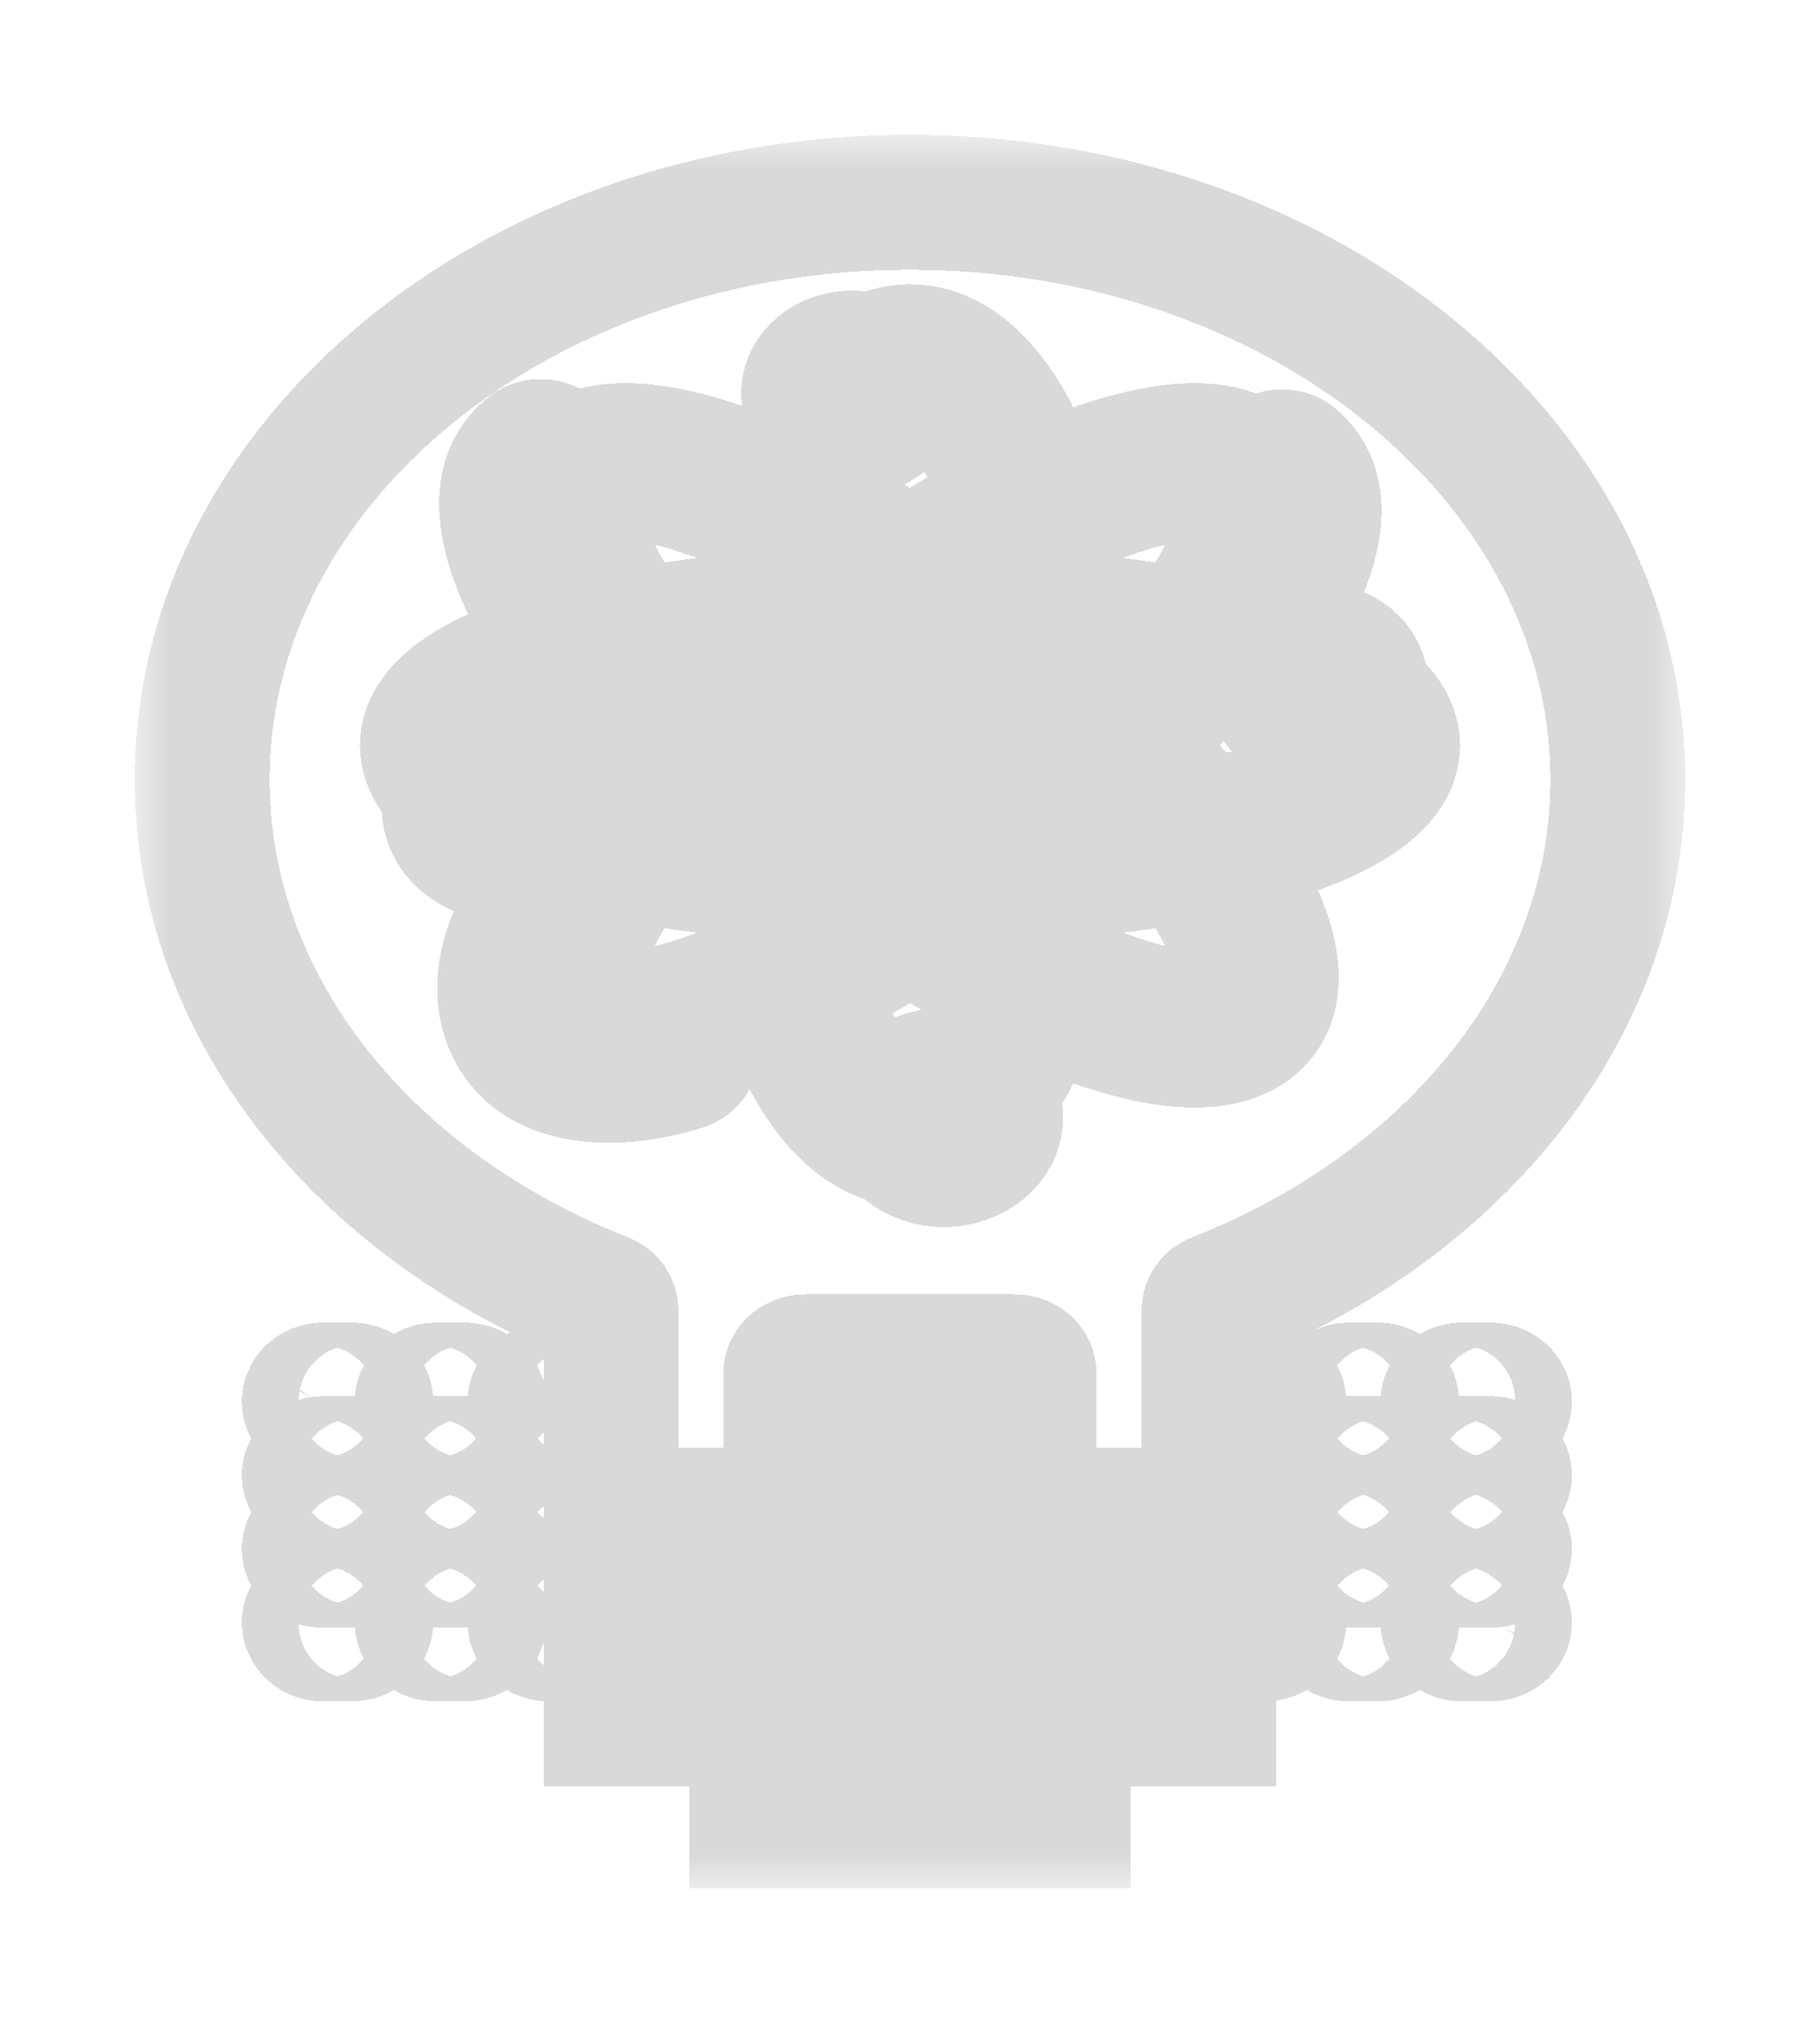 <svg width="27" height="30" viewBox="0 0 27 30" fill="none" xmlns="http://www.w3.org/2000/svg">
<g filter="url(#filter0_d_203_206)">
<mask id="path-1-outside-1_203_206" maskUnits="userSpaceOnUse" x="2" y="0" width="23" height="26" fill="black">
<rect fill="white" x="2" width="23" height="26"/>
<path fill-rule="evenodd" clip-rule="evenodd" d="M17.936 20.816H15.063H15.057H11.943H11.937H9.063V21.983H17.936V20.816ZM17.936 22.324H9.063V23.491H11.013H11.019H15.981H15.986H17.936V22.324ZM15.771 23.833H11.229V25H15.771V23.833ZM17.619 7.435C17.717 7.3 17.807 7.168 17.889 7.039C18.453 6.153 18.623 5.458 18.267 5.168C17.91 4.876 17.058 5.015 15.972 5.475C15.814 5.541 15.651 5.616 15.486 5.696C15.613 6.149 15.716 6.651 15.788 7.189C16.104 7.217 16.411 7.251 16.706 7.29C17.024 7.332 17.329 7.381 17.619 7.435ZM11.028 12.633C11.186 12.567 11.348 12.493 11.514 12.412C11.386 11.96 11.284 11.458 11.213 10.92C10.963 10.898 10.72 10.872 10.485 10.843C10.097 10.795 9.728 10.738 9.381 10.673C9.283 10.809 9.193 10.941 9.111 11.069C8.547 11.955 8.377 12.65 8.733 12.942C9.091 13.232 9.942 13.093 11.028 12.633ZM11.559 7.863C11.638 7.796 11.717 7.731 11.797 7.666C11.877 7.6 11.958 7.535 12.038 7.472C11.888 7.481 11.741 7.489 11.595 7.5C11.581 7.62 11.569 7.741 11.559 7.863ZM15.203 10.443C15.122 10.509 15.042 10.573 14.962 10.637C15.111 10.629 15.259 10.619 15.405 10.608C15.419 10.488 15.431 10.369 15.441 10.247C15.363 10.312 15.283 10.377 15.203 10.443ZM13.17 6.638C12.731 6.353 12.302 6.101 11.89 5.885C11.859 6.003 11.829 6.124 11.801 6.247C11.736 6.535 11.682 6.837 11.638 7.156C11.922 7.135 12.214 7.12 12.512 7.108C12.731 6.944 12.951 6.788 13.17 6.638ZM13.839 7.093C13.725 7.013 13.612 6.933 13.5 6.857C13.387 6.933 13.275 7.013 13.162 7.093C13.273 7.092 13.386 7.09 13.5 7.09C13.614 7.09 13.726 7.092 13.839 7.093ZM16.195 9.055C16.101 8.963 16.004 8.87 15.906 8.778C15.908 8.87 15.909 8.962 15.909 9.055C15.909 9.146 15.908 9.24 15.906 9.33C16.004 9.238 16.101 9.146 16.195 9.055ZM17.386 10.367C17.122 10.031 16.812 9.681 16.464 9.324C16.28 9.502 16.087 9.681 15.886 9.86C15.873 10.104 15.854 10.341 15.829 10.573C16.386 10.522 16.908 10.452 17.386 10.367ZM15.485 12.412C15.651 12.493 15.813 12.567 15.972 12.633C17.058 13.093 17.91 13.232 18.267 12.942C18.623 12.65 18.453 11.955 17.889 11.069C17.807 10.941 17.717 10.809 17.619 10.674C17.063 10.777 16.447 10.861 15.788 10.92C15.727 11.368 15.646 11.79 15.547 12.18C15.528 12.26 15.507 12.336 15.485 12.412ZM13.83 11.471C14.269 11.755 14.698 12.007 15.11 12.223L15.139 12.112C15.23 11.753 15.305 11.365 15.363 10.954C15.077 10.973 14.786 10.99 14.489 11.001C14.269 11.165 14.049 11.32 13.83 11.471ZM13.161 11.016C13.275 11.097 13.387 11.175 13.5 11.251C13.612 11.175 13.725 11.097 13.839 11.016C13.726 11.018 13.614 11.018 13.5 11.018C13.386 11.018 13.274 11.018 13.161 11.016ZM11.526 9.722C11.708 9.881 11.897 10.042 12.093 10.202C12.289 10.361 12.485 10.516 12.682 10.665C12.95 10.673 13.224 10.677 13.5 10.677C13.777 10.677 14.05 10.673 14.317 10.665C14.514 10.516 14.711 10.361 14.907 10.202C15.103 10.042 15.292 9.881 15.474 9.722C15.484 9.503 15.489 9.28 15.489 9.055C15.489 8.828 15.484 8.606 15.474 8.388C15.292 8.227 15.103 8.067 14.907 7.907C14.711 7.747 14.515 7.593 14.318 7.445C14.05 7.436 13.777 7.432 13.5 7.432C13.224 7.432 12.95 7.436 12.682 7.445C12.485 7.593 12.289 7.748 12.093 7.907C11.897 8.067 11.708 8.227 11.526 8.388C11.516 8.606 11.511 8.828 11.511 9.055C11.511 9.28 11.516 9.502 11.526 9.722ZM10.805 9.055C10.899 9.146 10.995 9.238 11.094 9.33C11.092 9.24 11.091 9.146 11.091 9.055C11.091 8.962 11.092 8.87 11.094 8.778C10.995 8.87 10.899 8.963 10.805 9.055ZM9.614 7.742C9.879 8.078 10.188 8.428 10.536 8.785C10.72 8.607 10.913 8.427 11.114 8.248C11.127 8.006 11.146 7.768 11.171 7.536C10.614 7.588 10.092 7.657 9.614 7.742ZM9.111 7.039C9.193 7.168 9.283 7.3 9.381 7.435C9.936 7.331 10.552 7.247 11.213 7.189C11.259 6.839 11.319 6.503 11.391 6.186C11.429 6.018 11.47 5.854 11.514 5.696C11.348 5.615 11.186 5.541 11.028 5.475C9.942 5.015 9.091 4.876 8.733 5.168C8.377 5.458 8.547 6.153 9.111 7.039ZM13.169 11.471C12.951 11.32 12.731 11.165 12.511 11.001C12.214 10.99 11.922 10.975 11.637 10.954C11.701 11.408 11.787 11.833 11.89 12.223C12.302 12.007 12.731 11.755 13.169 11.471ZM15.886 8.248C16.087 8.428 16.28 8.607 16.464 8.785C16.812 8.428 17.122 8.077 17.387 7.742C17.148 7.699 16.898 7.66 16.639 7.627C16.378 7.592 16.108 7.561 15.829 7.536C15.854 7.768 15.873 8.006 15.886 8.248ZM14.961 7.472C15.042 7.535 15.122 7.6 15.203 7.666C15.283 7.731 15.363 7.796 15.44 7.863C15.43 7.741 15.419 7.62 15.405 7.5C15.259 7.49 15.111 7.481 14.961 7.472ZM13.83 6.638C14.049 6.788 14.269 6.944 14.489 7.108C14.786 7.12 15.077 7.135 15.362 7.156C15.299 6.701 15.213 6.275 15.11 5.886C14.698 6.101 14.269 6.354 13.83 6.638ZM11.114 9.86C10.913 9.681 10.72 9.502 10.536 9.324C10.188 9.681 9.879 10.031 9.614 10.367C9.908 10.419 10.22 10.465 10.547 10.505C10.749 10.53 10.958 10.552 11.171 10.573C11.146 10.341 11.127 10.104 11.114 9.86ZM11.797 10.443C11.717 10.377 11.637 10.312 11.56 10.247C11.57 10.369 11.581 10.49 11.595 10.608C11.741 10.619 11.888 10.629 12.038 10.637C11.958 10.573 11.877 10.508 11.797 10.443ZM12.8 3.705C12.759 3.672 12.702 3.652 12.64 3.652C12.578 3.652 12.521 3.672 12.48 3.705C12.439 3.738 12.414 3.785 12.414 3.835C12.414 3.887 12.439 3.933 12.48 3.966C12.491 3.974 12.502 3.983 12.514 3.99L12.571 4.012C12.584 4.015 12.597 4.017 12.61 4.019H12.611H12.615L12.626 4.02H12.627H12.628H12.632H12.634H12.636H12.638H12.64C12.702 4.02 12.759 3.999 12.8 3.966C12.841 3.933 12.867 3.887 12.867 3.835V3.834V3.831L12.866 3.828V3.827V3.826V3.824V3.823V3.822V3.819L12.865 3.817V3.816V3.815V3.813L12.864 3.812V3.811V3.809V3.808V3.806H12.863V3.805V3.804L12.863 3.802V3.801C12.854 3.765 12.832 3.731 12.8 3.705ZM13.227 3.617L13.231 3.626L13.233 3.628L13.236 3.634L13.237 3.637L13.245 3.652L13.246 3.655V3.656L13.247 3.659L13.249 3.662L13.255 3.678L13.256 3.68L13.257 3.681L13.259 3.688L13.26 3.691L13.261 3.692V3.694L13.263 3.698L13.264 3.701L13.269 3.717L13.27 3.72L13.27 3.724L13.271 3.727L13.272 3.73L13.273 3.734L13.274 3.737L13.275 3.74V3.742V3.744L13.275 3.747L13.276 3.749V3.751L13.277 3.754L13.278 3.756L13.279 3.76V3.763L13.28 3.767V3.769L13.28 3.77V3.774L13.281 3.776V3.777V3.781V3.783L13.282 3.784V3.788L13.283 3.789V3.791V3.794V3.795V3.798L13.284 3.801V3.802V3.805V3.808L13.285 3.809V3.812V3.815V3.816V3.819V3.821V3.823V3.826V3.828V3.833V3.835C13.285 3.981 13.212 4.113 13.097 4.208C12.98 4.302 12.818 4.362 12.64 4.362H12.637H12.636H12.634H12.632H12.629H12.627H12.626H12.624H12.623H12.621H12.621H12.619H12.617H12.616H12.615H12.613H12.611H12.609H12.607L12.606 4.361H12.605H12.602H12.599H12.596H12.594H12.592H12.591H12.59H12.588H12.586L12.573 4.359H12.57H12.569C12.547 4.356 12.526 4.354 12.505 4.351C12.311 4.67 12.138 5.071 11.992 5.535C12.475 5.782 12.983 6.078 13.5 6.417C14.018 6.078 14.525 5.782 15.008 5.535C14.96 5.382 14.909 5.236 14.856 5.098C14.486 4.147 14.005 3.558 13.5 3.558C13.429 3.558 13.36 3.569 13.294 3.591L13.227 3.617ZM19.703 8.298C19.744 8.264 19.769 8.218 19.769 8.167C19.769 8.117 19.744 8.07 19.703 8.036C19.662 8.003 19.605 7.982 19.542 7.982C19.48 7.982 19.423 8.003 19.382 8.036C19.366 8.05 19.352 8.066 19.341 8.084L19.324 8.117L19.321 8.131L19.316 8.167C19.316 8.218 19.341 8.264 19.382 8.298C19.423 8.331 19.48 8.352 19.542 8.352H19.545H19.546H19.548H19.55H19.551H19.553H19.554H19.557H19.559H19.561L19.563 8.35H19.564H19.566H19.568H19.572H19.574L19.58 8.349H19.582H19.585C19.63 8.342 19.671 8.323 19.703 8.298ZM19.926 8.591C19.847 8.638 19.756 8.671 19.657 8.685H19.654L19.629 8.688L19.625 8.689H19.624H19.619H19.617L19.614 8.691H19.609H19.608H19.604H19.601H19.599L19.594 8.692H19.592H19.588H19.584H19.583H19.578H19.576H19.573L19.568 8.693H19.567H19.563H19.559H19.558H19.553H19.551H19.548H19.543C19.364 8.693 19.203 8.634 19.086 8.539C18.97 8.445 18.898 8.313 18.898 8.167C18.898 8.147 18.899 8.128 18.901 8.109C18.583 8.004 18.219 7.909 17.817 7.824C17.514 8.218 17.151 8.632 16.735 9.055C17.151 9.476 17.514 9.89 17.817 10.284C18.003 10.245 18.182 10.204 18.352 10.159C19.519 9.859 20.241 9.466 20.241 9.055C20.241 8.966 20.205 8.877 20.138 8.791C20.085 8.723 20.014 8.656 19.926 8.591ZM13.757 14.773C13.821 14.824 13.908 14.856 14.003 14.856C14.099 14.856 14.186 14.824 14.249 14.774C14.312 14.721 14.351 14.65 14.351 14.573C14.351 14.495 14.312 14.424 14.25 14.373C14.234 14.36 14.217 14.348 14.198 14.338L14.182 14.33L14.18 14.328H14.179L14.176 14.327H14.175L14.173 14.325H14.172L14.169 14.324L14.168 14.323H14.166L14.165 14.321L14.162 14.32H14.161L14.158 14.319H14.157L14.154 14.317L14.15 14.316L14.147 14.315H14.146L14.143 14.313L14.139 14.312H14.138L14.136 14.31H14.135H14.131L14.131 14.309L14.126 14.308C14.109 14.303 14.091 14.299 14.074 14.295H14.072L14.064 14.294H14.057H14.057L14.053 14.293H14.051H14.05H14.047H14.046H14.043L14.042 14.291H14.039H14.038H14.034H14.031H14.03H14.027H14.026H14.022H14.021L14.019 14.29H14.016H14.015H14.012H14.011H14.008H14.007H14.003C13.907 14.29 13.82 14.322 13.758 14.372C13.694 14.424 13.656 14.495 13.656 14.573C13.659 14.612 13.659 14.62 13.67 14.651L13.671 14.654L13.672 14.658L13.673 14.661C13.69 14.703 13.719 14.742 13.757 14.773ZM14.136 13.957C14.203 13.967 14.266 13.984 14.326 14.006L14.328 14.007C14.59 13.66 14.822 13.169 15.008 12.575C14.525 12.328 14.018 12.032 13.5 11.693C12.983 12.03 12.475 12.328 11.992 12.574C12.037 12.719 12.086 12.858 12.137 12.99C12.443 13.789 12.829 14.336 13.242 14.5L13.243 14.493L13.244 14.488L13.245 14.485L13.246 14.481V14.478L13.247 14.474L13.248 14.47L13.248 14.467L13.249 14.463L13.25 14.46L13.251 14.454L13.253 14.447L13.254 14.441L13.255 14.439L13.256 14.435L13.257 14.432L13.258 14.428L13.259 14.424L13.26 14.421L13.262 14.417V14.416L13.264 14.41L13.264 14.409L13.266 14.403V14.402L13.269 14.396V14.395L13.271 14.389V14.388L13.273 14.384L13.275 14.381L13.275 14.377L13.277 14.373L13.278 14.371L13.28 14.366H13.281L13.284 14.359L13.287 14.353V14.352L13.289 14.346L13.291 14.345L13.292 14.341L13.294 14.338L13.295 14.334L13.298 14.331L13.301 14.323H13.302L13.305 14.317L13.308 14.31H13.309L13.311 14.305L13.313 14.303L13.316 14.299L13.317 14.296L13.319 14.293L13.321 14.29L13.322 14.288L13.325 14.283L13.326 14.281L13.33 14.276L13.333 14.27L13.334 14.269L13.338 14.264L13.338 14.263L13.341 14.259L13.344 14.256L13.345 14.253L13.348 14.249L13.35 14.248L13.353 14.244L13.354 14.242L13.358 14.237L13.362 14.231H13.363L13.367 14.227L13.368 14.224L13.371 14.222L13.373 14.219L13.375 14.216L13.379 14.212L13.38 14.21L13.384 14.206L13.384 14.205L13.389 14.201L13.394 14.195L13.395 14.194L13.399 14.19L13.401 14.188L13.404 14.185L13.407 14.183L13.409 14.18L13.412 14.177L13.414 14.174L13.418 14.171L13.418 14.17L13.424 14.165L13.429 14.16L13.43 14.159L13.434 14.155L13.437 14.154L13.44 14.151L13.443 14.148L13.445 14.147L13.448 14.142L13.45 14.141L13.455 14.137H13.456L13.461 14.133C13.601 14.019 13.793 13.948 14.003 13.948H14.008H14.012H14.013H14.017L14.021 13.949H14.023H14.025H14.029H14.033H14.034H14.038H14.042H14.043H14.046H14.051H14.052H14.055L14.06 13.951H14.062H14.063H14.068H14.072H14.073H14.077L14.08 13.952H14.081H14.085H14.09H14.091L14.094 13.954H14.098H14.1H14.102L14.106 13.955H14.11H14.114L14.119 13.956H14.12H14.123H14.127H14.129L14.131 13.957L14.136 13.957ZM14.334 8.374C14.121 8.2 13.826 8.092 13.5 8.092C13.174 8.092 12.879 8.2 12.665 8.374C12.452 8.548 12.32 8.788 12.32 9.055C12.32 9.32 12.452 9.56 12.665 9.736C12.879 9.909 13.174 10.016 13.5 10.016C13.826 10.016 14.121 9.909 14.334 9.736C14.547 9.56 14.679 9.32 14.679 9.055C14.679 8.788 14.547 8.548 14.334 8.374ZM13.5 7.75C13.941 7.75 14.34 7.898 14.629 8.132C14.919 8.37 15.099 8.695 15.099 9.055C15.099 9.413 14.919 9.74 14.631 9.976C14.34 10.212 13.941 10.358 13.5 10.358C13.059 10.358 12.66 10.212 12.37 9.976C12.081 9.74 11.902 9.413 11.902 9.055C11.902 8.695 12.081 8.37 12.369 8.134C12.66 7.898 13.059 7.75 13.5 7.75ZM9.975 13.449C10.083 13.415 10.204 13.46 10.245 13.547C10.287 13.635 10.232 13.733 10.125 13.768C9.66 13.913 9.235 13.964 8.875 13.943C8.464 13.92 8.13 13.8 7.907 13.611C7.692 13.429 7.54 13.164 7.499 12.838C7.464 12.56 7.508 12.235 7.662 11.884C7.7 11.796 7.821 11.748 7.93 11.78C8.038 11.812 8.095 11.91 8.056 11.998C7.924 12.3 7.886 12.572 7.915 12.803C7.946 13.05 8.055 13.246 8.207 13.375C8.359 13.503 8.598 13.586 8.905 13.604C9.207 13.621 9.57 13.575 9.975 13.449ZM18.871 5.066C18.79 5 18.79 4.891 18.871 4.825C18.953 4.758 19.086 4.758 19.168 4.825C19.447 5.052 19.542 5.398 19.475 5.829C19.41 6.239 19.194 6.736 18.849 7.284C18.796 7.368 18.67 7.4 18.568 7.359C18.466 7.316 18.425 7.213 18.478 7.129C18.801 6.615 19.003 6.157 19.061 5.786C19.111 5.464 19.053 5.215 18.871 5.066ZM7.879 4.666C7.963 4.602 8.096 4.607 8.174 4.675C8.252 4.744 8.247 4.851 8.163 4.915C7.975 5.058 7.905 5.305 7.941 5.629C7.983 6.001 8.163 6.467 8.463 6.989C8.511 7.074 8.466 7.175 8.362 7.215C8.258 7.256 8.133 7.218 8.085 7.133C7.765 6.575 7.571 6.072 7.526 5.659C7.477 5.227 7.589 4.886 7.879 4.666ZM14.847 18.539H12.152V20.474H14.847V18.539ZM11.943 18.197H15.057C15.173 18.197 15.266 18.273 15.266 18.368V20.474H17.936V17.431C17.937 17.369 17.98 17.308 18.055 17.279C19.843 16.576 21.349 15.471 22.399 14.11C23.412 12.793 24 11.233 24 9.562C24 7.197 22.824 5.056 20.924 3.508C19.025 1.959 16.399 1 13.5 1C10.601 1 7.975 1.958 6.075 3.508C4.176 5.056 3 7.197 3 9.562C3 11.233 3.587 12.793 4.601 14.11C5.648 15.469 7.15 16.57 8.934 17.274C9.009 17.299 9.063 17.361 9.063 17.431V20.474H11.733V18.368C11.733 18.273 11.828 18.197 11.943 18.197ZM7.824 9.726C7.747 9.663 7.641 9.624 7.523 9.624C7.407 9.624 7.3 9.663 7.223 9.726C7.148 9.788 7.1 9.876 7.1 9.97C7.1 10.066 7.148 10.152 7.224 10.215C7.301 10.277 7.407 10.316 7.523 10.316C7.641 10.316 7.747 10.277 7.823 10.215C7.9 10.152 7.947 10.066 7.947 9.97C7.947 9.874 7.9 9.788 7.824 9.726ZM8.206 10.397C8.183 10.422 8.159 10.444 8.131 10.466C7.976 10.594 7.761 10.672 7.523 10.672C7.286 10.672 7.071 10.594 6.915 10.466C6.76 10.34 6.664 10.165 6.664 9.97C6.664 9.88 6.685 9.794 6.723 9.715C6.622 9.633 6.54 9.546 6.479 9.46C6.388 9.33 6.34 9.194 6.34 9.055C6.34 8.475 7.174 7.971 8.522 7.624C8.661 7.588 8.808 7.553 8.958 7.52C8.879 7.41 8.807 7.302 8.74 7.195C8.089 6.172 7.936 5.335 8.437 4.926C8.938 4.518 9.966 4.641 11.22 5.172C11.351 5.228 11.483 5.287 11.619 5.351C11.77 4.894 11.948 4.495 12.146 4.175C12.053 4.083 11.995 3.965 11.995 3.836C11.995 3.691 12.068 3.559 12.184 3.465C12.3 3.369 12.462 3.31 12.64 3.31C12.745 3.31 12.844 3.331 12.931 3.366C12.998 3.33 13.067 3.301 13.137 3.277C13.256 3.237 13.378 3.216 13.5 3.216C14.209 3.216 14.829 3.897 15.255 4.995C15.299 5.11 15.341 5.228 15.381 5.351C15.517 5.287 15.65 5.228 15.78 5.172C17.034 4.641 18.062 4.518 18.563 4.926C19.064 5.334 18.911 6.172 18.26 7.195C18.192 7.302 18.12 7.41 18.042 7.521C18.424 7.604 18.772 7.698 19.08 7.8L19.086 7.796C19.203 7.7 19.364 7.642 19.543 7.642C19.72 7.642 19.882 7.7 19.999 7.796C20.115 7.891 20.187 8.023 20.187 8.167C20.187 8.216 20.18 8.264 20.164 8.309C20.301 8.405 20.41 8.505 20.491 8.607C20.601 8.751 20.66 8.899 20.66 9.055C20.66 9.633 19.825 10.137 18.478 10.486C18.338 10.522 18.192 10.555 18.042 10.588C18.12 10.7 18.193 10.808 18.261 10.914C18.911 11.936 19.064 12.774 18.563 13.182C18.062 13.592 17.034 13.467 15.78 12.936C15.65 12.881 15.517 12.821 15.381 12.757C15.18 13.367 14.93 13.871 14.646 14.232C14.724 14.331 14.77 14.447 14.77 14.573C14.77 14.745 14.684 14.9 14.545 15.013C14.405 15.127 14.214 15.198 14.003 15.198C13.793 15.198 13.601 15.127 13.463 15.014C13.414 14.974 13.371 14.928 13.336 14.88C12.691 14.782 12.131 14.117 11.737 13.092C11.696 12.985 11.656 12.872 11.619 12.758C11.483 12.821 11.351 12.88 11.22 12.936C9.966 13.467 8.938 13.592 8.437 13.182C7.936 12.774 8.089 11.936 8.74 10.913C8.808 10.808 8.88 10.698 8.959 10.588C8.69 10.53 8.438 10.465 8.206 10.397ZM20.435 18.957C20.514 18.957 20.596 18.915 20.623 18.861C20.692 18.747 20.586 18.615 20.435 18.615H20.016C19.938 18.615 19.855 18.657 19.828 18.711C19.759 18.825 19.864 18.957 20.016 18.957H20.435ZM22.109 18.957C22.188 18.957 22.271 18.915 22.297 18.861C22.367 18.747 22.261 18.615 22.109 18.615H21.691C21.611 18.615 21.529 18.657 21.503 18.711C21.433 18.825 21.539 18.957 21.691 18.957H22.109ZM5.217 22.233C5.296 22.233 5.378 22.19 5.405 22.136C5.475 22.021 5.368 21.891 5.217 21.891H4.797C4.719 21.891 4.636 21.933 4.61 21.987C4.54 22.101 4.646 22.233 4.797 22.233H5.217ZM6.891 22.233C6.97 22.233 7.053 22.19 7.079 22.136C7.148 22.021 7.043 21.891 6.891 21.891H6.472C6.394 21.891 6.31 21.933 6.285 21.987C6.215 22.101 6.32 22.233 6.472 22.233H6.891ZM8.565 22.233C8.644 22.233 8.727 22.19 8.753 22.136C8.823 22.021 8.717 21.891 8.565 21.891H8.147C8.068 21.891 7.985 21.933 7.959 21.987C7.889 22.101 7.995 22.233 8.147 22.233H8.565ZM5.217 21.141C5.296 21.141 5.378 21.099 5.405 21.045C5.475 20.931 5.368 20.799 5.217 20.799H4.797C4.719 20.799 4.636 20.841 4.61 20.895C4.54 21.009 4.646 21.141 4.797 21.141H5.217ZM6.891 21.141C6.97 21.141 7.053 21.099 7.079 21.045C7.148 20.931 7.043 20.799 6.891 20.799H6.472C6.394 20.799 6.31 20.841 6.285 20.895C6.215 21.009 6.32 21.141 6.472 21.141H6.891ZM8.565 21.141C8.644 21.141 8.727 21.099 8.753 21.045C8.823 20.931 8.717 20.799 8.565 20.799H8.147C8.068 20.799 7.985 20.841 7.959 20.895C7.889 21.009 7.995 21.141 8.147 21.141H8.565ZM5.217 20.049C5.296 20.049 5.378 20.007 5.405 19.953C5.475 19.839 5.368 19.707 5.217 19.707H4.797C4.719 19.707 4.636 19.749 4.61 19.803C4.54 19.917 4.646 20.049 4.797 20.049H5.217ZM6.891 20.049C6.97 20.049 7.053 20.007 7.079 19.953C7.148 19.839 7.043 19.707 6.891 19.707H6.472C6.394 19.707 6.31 19.749 6.285 19.803C6.215 19.917 6.32 20.049 6.472 20.049H6.891ZM8.565 20.049C8.644 20.049 8.727 20.007 8.753 19.953C8.823 19.839 8.717 19.707 8.565 19.707H8.147C8.068 19.707 7.985 19.749 7.959 19.803C7.889 19.917 7.995 20.049 8.147 20.049H8.565ZM5.217 18.957C5.296 18.957 5.378 18.915 5.405 18.861C5.475 18.747 5.368 18.615 5.217 18.615H4.797C4.719 18.615 4.636 18.657 4.61 18.711C4.54 18.825 4.646 18.957 4.797 18.957H5.217ZM6.891 18.957C6.97 18.957 7.053 18.915 7.079 18.861C7.148 18.747 7.043 18.615 6.891 18.615H6.472C6.394 18.615 6.31 18.657 6.285 18.711C6.215 18.825 6.32 18.957 6.472 18.957H6.891ZM8.565 18.957C8.644 18.957 8.727 18.915 8.753 18.861C8.823 18.747 8.717 18.615 8.565 18.615H8.147C8.068 18.615 7.985 18.657 7.959 18.711C7.889 18.825 7.995 18.957 8.147 18.957H8.565ZM18.761 22.233C18.84 22.233 18.922 22.19 18.949 22.136C19.019 22.021 18.912 21.891 18.761 21.891H18.342C18.263 21.891 18.18 21.933 18.154 21.987C18.084 22.101 18.191 22.233 18.342 22.233H18.761ZM20.435 22.233C20.514 22.233 20.596 22.19 20.623 22.136C20.692 22.021 20.586 21.891 20.435 21.891H20.016C19.938 21.891 19.855 21.933 19.828 21.987C19.759 22.101 19.864 22.233 20.016 22.233H20.435ZM22.109 22.233C22.188 22.233 22.271 22.19 22.297 22.136C22.367 22.021 22.261 21.891 22.109 21.891H21.691C21.611 21.891 21.529 21.933 21.503 21.987C21.433 22.101 21.539 22.233 21.691 22.233H22.109ZM18.761 21.141C18.84 21.141 18.922 21.099 18.949 21.045C19.019 20.931 18.912 20.799 18.761 20.799H18.342C18.263 20.799 18.18 20.841 18.154 20.895C18.084 21.009 18.191 21.141 18.342 21.141H18.761ZM20.435 21.141C20.514 21.141 20.596 21.099 20.623 21.045C20.692 20.931 20.586 20.799 20.435 20.799H20.016C19.938 20.799 19.855 20.841 19.828 20.895C19.759 21.009 19.864 21.141 20.016 21.141H20.435ZM22.109 21.141C22.188 21.141 22.271 21.099 22.297 21.045C22.367 20.931 22.261 20.799 22.109 20.799H21.691C21.611 20.799 21.529 20.841 21.503 20.895C21.433 21.009 21.539 21.141 21.691 21.141H22.109ZM18.761 20.049C18.84 20.049 18.922 20.007 18.949 19.953C19.019 19.839 18.912 19.707 18.761 19.707H18.342C18.263 19.707 18.18 19.749 18.154 19.803C18.084 19.917 18.191 20.049 18.342 20.049H18.761ZM20.435 20.049C20.514 20.049 20.596 20.007 20.623 19.953C20.692 19.839 20.586 19.707 20.435 19.707H20.016C19.938 19.707 19.855 19.749 19.828 19.803C19.759 19.917 19.864 20.049 20.016 20.049H20.435ZM22.109 20.049C22.188 20.049 22.271 20.007 22.297 19.953C22.367 19.839 22.261 19.707 22.109 19.707H21.691C21.611 19.707 21.529 19.749 21.503 19.803C21.433 19.917 21.539 20.049 21.691 20.049H22.109ZM18.342 18.615C18.263 18.615 18.18 18.657 18.154 18.711C18.084 18.825 18.191 18.957 18.342 18.957H18.761C18.84 18.957 18.922 18.915 18.949 18.861C19.019 18.747 18.912 18.615 18.761 18.615H18.342ZM7.523 9.269C7.76 9.269 7.976 9.348 8.131 9.474C8.286 9.602 8.384 9.777 8.384 9.97C8.384 10.009 8.38 10.047 8.372 10.084C8.62 10.156 8.891 10.223 9.183 10.284C9.486 9.891 9.85 9.476 10.265 9.055C9.85 8.632 9.487 8.218 9.183 7.825C8.997 7.864 8.818 7.906 8.648 7.949C7.481 8.25 6.759 8.642 6.759 9.055C6.759 9.134 6.787 9.213 6.842 9.291C6.876 9.338 6.918 9.387 6.97 9.434C7.121 9.331 7.314 9.269 7.523 9.269Z"/>
</mask>
<path fill-rule="evenodd" clip-rule="evenodd" d="M17.936 20.816H15.063H15.057H11.943H11.937H9.063V21.983H17.936V20.816ZM17.936 22.324H9.063V23.491H11.013H11.019H15.981H15.986H17.936V22.324ZM15.771 23.833H11.229V25H15.771V23.833ZM17.619 7.435C17.717 7.3 17.807 7.168 17.889 7.039C18.453 6.153 18.623 5.458 18.267 5.168C17.91 4.876 17.058 5.015 15.972 5.475C15.814 5.541 15.651 5.616 15.486 5.696C15.613 6.149 15.716 6.651 15.788 7.189C16.104 7.217 16.411 7.251 16.706 7.29C17.024 7.332 17.329 7.381 17.619 7.435ZM11.028 12.633C11.186 12.567 11.348 12.493 11.514 12.412C11.386 11.96 11.284 11.458 11.213 10.92C10.963 10.898 10.72 10.872 10.485 10.843C10.097 10.795 9.728 10.738 9.381 10.673C9.283 10.809 9.193 10.941 9.111 11.069C8.547 11.955 8.377 12.65 8.733 12.942C9.091 13.232 9.942 13.093 11.028 12.633ZM11.559 7.863C11.638 7.796 11.717 7.731 11.797 7.666C11.877 7.6 11.958 7.535 12.038 7.472C11.888 7.481 11.741 7.489 11.595 7.5C11.581 7.62 11.569 7.741 11.559 7.863ZM15.203 10.443C15.122 10.509 15.042 10.573 14.962 10.637C15.111 10.629 15.259 10.619 15.405 10.608C15.419 10.488 15.431 10.369 15.441 10.247C15.363 10.312 15.283 10.377 15.203 10.443ZM13.17 6.638C12.731 6.353 12.302 6.101 11.89 5.885C11.859 6.003 11.829 6.124 11.801 6.247C11.736 6.535 11.682 6.837 11.638 7.156C11.922 7.135 12.214 7.12 12.512 7.108C12.731 6.944 12.951 6.788 13.17 6.638ZM13.839 7.093C13.725 7.013 13.612 6.933 13.5 6.857C13.387 6.933 13.275 7.013 13.162 7.093C13.273 7.092 13.386 7.09 13.5 7.09C13.614 7.09 13.726 7.092 13.839 7.093ZM16.195 9.055C16.101 8.963 16.004 8.87 15.906 8.778C15.908 8.87 15.909 8.962 15.909 9.055C15.909 9.146 15.908 9.24 15.906 9.33C16.004 9.238 16.101 9.146 16.195 9.055ZM17.386 10.367C17.122 10.031 16.812 9.681 16.464 9.324C16.28 9.502 16.087 9.681 15.886 9.86C15.873 10.104 15.854 10.341 15.829 10.573C16.386 10.522 16.908 10.452 17.386 10.367ZM15.485 12.412C15.651 12.493 15.813 12.567 15.972 12.633C17.058 13.093 17.91 13.232 18.267 12.942C18.623 12.65 18.453 11.955 17.889 11.069C17.807 10.941 17.717 10.809 17.619 10.674C17.063 10.777 16.447 10.861 15.788 10.92C15.727 11.368 15.646 11.79 15.547 12.18C15.528 12.26 15.507 12.336 15.485 12.412ZM13.83 11.471C14.269 11.755 14.698 12.007 15.11 12.223L15.139 12.112C15.23 11.753 15.305 11.365 15.363 10.954C15.077 10.973 14.786 10.99 14.489 11.001C14.269 11.165 14.049 11.32 13.83 11.471ZM13.161 11.016C13.275 11.097 13.387 11.175 13.5 11.251C13.612 11.175 13.725 11.097 13.839 11.016C13.726 11.018 13.614 11.018 13.5 11.018C13.386 11.018 13.274 11.018 13.161 11.016ZM11.526 9.722C11.708 9.881 11.897 10.042 12.093 10.202C12.289 10.361 12.485 10.516 12.682 10.665C12.95 10.673 13.224 10.677 13.5 10.677C13.777 10.677 14.05 10.673 14.317 10.665C14.514 10.516 14.711 10.361 14.907 10.202C15.103 10.042 15.292 9.881 15.474 9.722C15.484 9.503 15.489 9.28 15.489 9.055C15.489 8.828 15.484 8.606 15.474 8.388C15.292 8.227 15.103 8.067 14.907 7.907C14.711 7.747 14.515 7.593 14.318 7.445C14.05 7.436 13.777 7.432 13.5 7.432C13.224 7.432 12.95 7.436 12.682 7.445C12.485 7.593 12.289 7.748 12.093 7.907C11.897 8.067 11.708 8.227 11.526 8.388C11.516 8.606 11.511 8.828 11.511 9.055C11.511 9.28 11.516 9.502 11.526 9.722ZM10.805 9.055C10.899 9.146 10.995 9.238 11.094 9.33C11.092 9.24 11.091 9.146 11.091 9.055C11.091 8.962 11.092 8.87 11.094 8.778C10.995 8.87 10.899 8.963 10.805 9.055ZM9.614 7.742C9.879 8.078 10.188 8.428 10.536 8.785C10.72 8.607 10.913 8.427 11.114 8.248C11.127 8.006 11.146 7.768 11.171 7.536C10.614 7.588 10.092 7.657 9.614 7.742ZM9.111 7.039C9.193 7.168 9.283 7.3 9.381 7.435C9.936 7.331 10.552 7.247 11.213 7.189C11.259 6.839 11.319 6.503 11.391 6.186C11.429 6.018 11.47 5.854 11.514 5.696C11.348 5.615 11.186 5.541 11.028 5.475C9.942 5.015 9.091 4.876 8.733 5.168C8.377 5.458 8.547 6.153 9.111 7.039ZM13.169 11.471C12.951 11.32 12.731 11.165 12.511 11.001C12.214 10.99 11.922 10.975 11.637 10.954C11.701 11.408 11.787 11.833 11.89 12.223C12.302 12.007 12.731 11.755 13.169 11.471ZM15.886 8.248C16.087 8.428 16.28 8.607 16.464 8.785C16.812 8.428 17.122 8.077 17.387 7.742C17.148 7.699 16.898 7.66 16.639 7.627C16.378 7.592 16.108 7.561 15.829 7.536C15.854 7.768 15.873 8.006 15.886 8.248ZM14.961 7.472C15.042 7.535 15.122 7.6 15.203 7.666C15.283 7.731 15.363 7.796 15.44 7.863C15.43 7.741 15.419 7.62 15.405 7.5C15.259 7.49 15.111 7.481 14.961 7.472ZM13.83 6.638C14.049 6.788 14.269 6.944 14.489 7.108C14.786 7.12 15.077 7.135 15.362 7.156C15.299 6.701 15.213 6.275 15.11 5.886C14.698 6.101 14.269 6.354 13.83 6.638ZM11.114 9.86C10.913 9.681 10.72 9.502 10.536 9.324C10.188 9.681 9.879 10.031 9.614 10.367C9.908 10.419 10.22 10.465 10.547 10.505C10.749 10.53 10.958 10.552 11.171 10.573C11.146 10.341 11.127 10.104 11.114 9.86ZM11.797 10.443C11.717 10.377 11.637 10.312 11.56 10.247C11.57 10.369 11.581 10.49 11.595 10.608C11.741 10.619 11.888 10.629 12.038 10.637C11.958 10.573 11.877 10.508 11.797 10.443ZM12.8 3.705C12.759 3.672 12.702 3.652 12.64 3.652C12.578 3.652 12.521 3.672 12.48 3.705C12.439 3.738 12.414 3.785 12.414 3.835C12.414 3.887 12.439 3.933 12.48 3.966C12.491 3.974 12.502 3.983 12.514 3.99L12.571 4.012C12.584 4.015 12.597 4.017 12.61 4.019H12.611H12.615L12.626 4.02H12.627H12.628H12.632H12.634H12.636H12.638H12.64C12.702 4.02 12.759 3.999 12.8 3.966C12.841 3.933 12.867 3.887 12.867 3.835V3.834V3.831L12.866 3.828V3.827V3.826V3.824V3.823V3.822V3.819L12.865 3.817V3.816V3.815V3.813L12.864 3.812V3.811V3.809V3.808V3.806H12.863V3.805V3.804L12.863 3.802V3.801C12.854 3.765 12.832 3.731 12.8 3.705ZM13.227 3.617L13.231 3.626L13.233 3.628L13.236 3.634L13.237 3.637L13.245 3.652L13.246 3.655V3.656L13.247 3.659L13.249 3.662L13.255 3.678L13.256 3.68L13.257 3.681L13.259 3.688L13.26 3.691L13.261 3.692V3.694L13.263 3.698L13.264 3.701L13.269 3.717L13.27 3.72L13.27 3.724L13.271 3.727L13.272 3.73L13.273 3.734L13.274 3.737L13.275 3.74V3.742V3.744L13.275 3.747L13.276 3.749V3.751L13.277 3.754L13.278 3.756L13.279 3.76V3.763L13.28 3.767V3.769L13.28 3.77V3.774L13.281 3.776V3.777V3.781V3.783L13.282 3.784V3.788L13.283 3.789V3.791V3.794V3.795V3.798L13.284 3.801V3.802V3.805V3.808L13.285 3.809V3.812V3.815V3.816V3.819V3.821V3.823V3.826V3.828V3.833V3.835C13.285 3.981 13.212 4.113 13.097 4.208C12.98 4.302 12.818 4.362 12.64 4.362H12.637H12.636H12.634H12.632H12.629H12.627H12.626H12.624H12.623H12.621H12.621H12.619H12.617H12.616H12.615H12.613H12.611H12.609H12.607L12.606 4.361H12.605H12.602H12.599H12.596H12.594H12.592H12.591H12.59H12.588H12.586L12.573 4.359H12.57H12.569C12.547 4.356 12.526 4.354 12.505 4.351C12.311 4.67 12.138 5.071 11.992 5.535C12.475 5.782 12.983 6.078 13.5 6.417C14.018 6.078 14.525 5.782 15.008 5.535C14.96 5.382 14.909 5.236 14.856 5.098C14.486 4.147 14.005 3.558 13.5 3.558C13.429 3.558 13.36 3.569 13.294 3.591L13.227 3.617ZM19.703 8.298C19.744 8.264 19.769 8.218 19.769 8.167C19.769 8.117 19.744 8.07 19.703 8.036C19.662 8.003 19.605 7.982 19.542 7.982C19.48 7.982 19.423 8.003 19.382 8.036C19.366 8.05 19.352 8.066 19.341 8.084L19.324 8.117L19.321 8.131L19.316 8.167C19.316 8.218 19.341 8.264 19.382 8.298C19.423 8.331 19.48 8.352 19.542 8.352H19.545H19.546H19.548H19.55H19.551H19.553H19.554H19.557H19.559H19.561L19.563 8.35H19.564H19.566H19.568H19.572H19.574L19.58 8.349H19.582H19.585C19.63 8.342 19.671 8.323 19.703 8.298ZM19.926 8.591C19.847 8.638 19.756 8.671 19.657 8.685H19.654L19.629 8.688L19.625 8.689H19.624H19.619H19.617L19.614 8.691H19.609H19.608H19.604H19.601H19.599L19.594 8.692H19.592H19.588H19.584H19.583H19.578H19.576H19.573L19.568 8.693H19.567H19.563H19.559H19.558H19.553H19.551H19.548H19.543C19.364 8.693 19.203 8.634 19.086 8.539C18.97 8.445 18.898 8.313 18.898 8.167C18.898 8.147 18.899 8.128 18.901 8.109C18.583 8.004 18.219 7.909 17.817 7.824C17.514 8.218 17.151 8.632 16.735 9.055C17.151 9.476 17.514 9.89 17.817 10.284C18.003 10.245 18.182 10.204 18.352 10.159C19.519 9.859 20.241 9.466 20.241 9.055C20.241 8.966 20.205 8.877 20.138 8.791C20.085 8.723 20.014 8.656 19.926 8.591ZM13.757 14.773C13.821 14.824 13.908 14.856 14.003 14.856C14.099 14.856 14.186 14.824 14.249 14.774C14.312 14.721 14.351 14.65 14.351 14.573C14.351 14.495 14.312 14.424 14.25 14.373C14.234 14.36 14.217 14.348 14.198 14.338L14.182 14.33L14.18 14.328H14.179L14.176 14.327H14.175L14.173 14.325H14.172L14.169 14.324L14.168 14.323H14.166L14.165 14.321L14.162 14.32H14.161L14.158 14.319H14.157L14.154 14.317L14.15 14.316L14.147 14.315H14.146L14.143 14.313L14.139 14.312H14.138L14.136 14.31H14.135H14.131L14.131 14.309L14.126 14.308C14.109 14.303 14.091 14.299 14.074 14.295H14.072L14.064 14.294H14.057H14.057L14.053 14.293H14.051H14.05H14.047H14.046H14.043L14.042 14.291H14.039H14.038H14.034H14.031H14.03H14.027H14.026H14.022H14.021L14.019 14.29H14.016H14.015H14.012H14.011H14.008H14.007H14.003C13.907 14.29 13.82 14.322 13.758 14.372C13.694 14.424 13.656 14.495 13.656 14.573C13.659 14.612 13.659 14.62 13.67 14.651L13.671 14.654L13.672 14.658L13.673 14.661C13.69 14.703 13.719 14.742 13.757 14.773ZM14.136 13.957C14.203 13.967 14.266 13.984 14.326 14.006L14.328 14.007C14.59 13.66 14.822 13.169 15.008 12.575C14.525 12.328 14.018 12.032 13.5 11.693C12.983 12.03 12.475 12.328 11.992 12.574C12.037 12.719 12.086 12.858 12.137 12.99C12.443 13.789 12.829 14.336 13.242 14.5L13.243 14.493L13.244 14.488L13.245 14.485L13.246 14.481V14.478L13.247 14.474L13.248 14.47L13.248 14.467L13.249 14.463L13.25 14.46L13.251 14.454L13.253 14.447L13.254 14.441L13.255 14.439L13.256 14.435L13.257 14.432L13.258 14.428L13.259 14.424L13.26 14.421L13.262 14.417V14.416L13.264 14.41L13.264 14.409L13.266 14.403V14.402L13.269 14.396V14.395L13.271 14.389V14.388L13.273 14.384L13.275 14.381L13.275 14.377L13.277 14.373L13.278 14.371L13.28 14.366H13.281L13.284 14.359L13.287 14.353V14.352L13.289 14.346L13.291 14.345L13.292 14.341L13.294 14.338L13.295 14.334L13.298 14.331L13.301 14.323H13.302L13.305 14.317L13.308 14.31H13.309L13.311 14.305L13.313 14.303L13.316 14.299L13.317 14.296L13.319 14.293L13.321 14.29L13.322 14.288L13.325 14.283L13.326 14.281L13.33 14.276L13.333 14.27L13.334 14.269L13.338 14.264L13.338 14.263L13.341 14.259L13.344 14.256L13.345 14.253L13.348 14.249L13.35 14.248L13.353 14.244L13.354 14.242L13.358 14.237L13.362 14.231H13.363L13.367 14.227L13.368 14.224L13.371 14.222L13.373 14.219L13.375 14.216L13.379 14.212L13.38 14.21L13.384 14.206L13.384 14.205L13.389 14.201L13.394 14.195L13.395 14.194L13.399 14.19L13.401 14.188L13.404 14.185L13.407 14.183L13.409 14.18L13.412 14.177L13.414 14.174L13.418 14.171L13.418 14.17L13.424 14.165L13.429 14.16L13.43 14.159L13.434 14.155L13.437 14.154L13.44 14.151L13.443 14.148L13.445 14.147L13.448 14.142L13.45 14.141L13.455 14.137H13.456L13.461 14.133C13.601 14.019 13.793 13.948 14.003 13.948H14.008H14.012H14.013H14.017L14.021 13.949H14.023H14.025H14.029H14.033H14.034H14.038H14.042H14.043H14.046H14.051H14.052H14.055L14.06 13.951H14.062H14.063H14.068H14.072H14.073H14.077L14.08 13.952H14.081H14.085H14.09H14.091L14.094 13.954H14.098H14.1H14.102L14.106 13.955H14.11H14.114L14.119 13.956H14.12H14.123H14.127H14.129L14.131 13.957L14.136 13.957ZM14.334 8.374C14.121 8.2 13.826 8.092 13.5 8.092C13.174 8.092 12.879 8.2 12.665 8.374C12.452 8.548 12.32 8.788 12.32 9.055C12.32 9.32 12.452 9.56 12.665 9.736C12.879 9.909 13.174 10.016 13.5 10.016C13.826 10.016 14.121 9.909 14.334 9.736C14.547 9.56 14.679 9.32 14.679 9.055C14.679 8.788 14.547 8.548 14.334 8.374ZM13.5 7.75C13.941 7.75 14.34 7.898 14.629 8.132C14.919 8.37 15.099 8.695 15.099 9.055C15.099 9.413 14.919 9.74 14.631 9.976C14.34 10.212 13.941 10.358 13.5 10.358C13.059 10.358 12.66 10.212 12.37 9.976C12.081 9.74 11.902 9.413 11.902 9.055C11.902 8.695 12.081 8.37 12.369 8.134C12.66 7.898 13.059 7.75 13.5 7.75ZM9.975 13.449C10.083 13.415 10.204 13.46 10.245 13.547C10.287 13.635 10.232 13.733 10.125 13.768C9.66 13.913 9.235 13.964 8.875 13.943C8.464 13.92 8.13 13.8 7.907 13.611C7.692 13.429 7.54 13.164 7.499 12.838C7.464 12.56 7.508 12.235 7.662 11.884C7.7 11.796 7.821 11.748 7.93 11.78C8.038 11.812 8.095 11.91 8.056 11.998C7.924 12.3 7.886 12.572 7.915 12.803C7.946 13.05 8.055 13.246 8.207 13.375C8.359 13.503 8.598 13.586 8.905 13.604C9.207 13.621 9.57 13.575 9.975 13.449ZM18.871 5.066C18.79 5 18.79 4.891 18.871 4.825C18.953 4.758 19.086 4.758 19.168 4.825C19.447 5.052 19.542 5.398 19.475 5.829C19.41 6.239 19.194 6.736 18.849 7.284C18.796 7.368 18.67 7.4 18.568 7.359C18.466 7.316 18.425 7.213 18.478 7.129C18.801 6.615 19.003 6.157 19.061 5.786C19.111 5.464 19.053 5.215 18.871 5.066ZM7.879 4.666C7.963 4.602 8.096 4.607 8.174 4.675C8.252 4.744 8.247 4.851 8.163 4.915C7.975 5.058 7.905 5.305 7.941 5.629C7.983 6.001 8.163 6.467 8.463 6.989C8.511 7.074 8.466 7.175 8.362 7.215C8.258 7.256 8.133 7.218 8.085 7.133C7.765 6.575 7.571 6.072 7.526 5.659C7.477 5.227 7.589 4.886 7.879 4.666ZM14.847 18.539H12.152V20.474H14.847V18.539ZM11.943 18.197H15.057C15.173 18.197 15.266 18.273 15.266 18.368V20.474H17.936V17.431C17.937 17.369 17.98 17.308 18.055 17.279C19.843 16.576 21.349 15.471 22.399 14.11C23.412 12.793 24 11.233 24 9.562C24 7.197 22.824 5.056 20.924 3.508C19.025 1.959 16.399 1 13.5 1C10.601 1 7.975 1.958 6.075 3.508C4.176 5.056 3 7.197 3 9.562C3 11.233 3.587 12.793 4.601 14.11C5.648 15.469 7.15 16.57 8.934 17.274C9.009 17.299 9.063 17.361 9.063 17.431V20.474H11.733V18.368C11.733 18.273 11.828 18.197 11.943 18.197ZM7.824 9.726C7.747 9.663 7.641 9.624 7.523 9.624C7.407 9.624 7.3 9.663 7.223 9.726C7.148 9.788 7.1 9.876 7.1 9.97C7.1 10.066 7.148 10.152 7.224 10.215C7.301 10.277 7.407 10.316 7.523 10.316C7.641 10.316 7.747 10.277 7.823 10.215C7.9 10.152 7.947 10.066 7.947 9.97C7.947 9.874 7.9 9.788 7.824 9.726ZM8.206 10.397C8.183 10.422 8.159 10.444 8.131 10.466C7.976 10.594 7.761 10.672 7.523 10.672C7.286 10.672 7.071 10.594 6.915 10.466C6.76 10.34 6.664 10.165 6.664 9.97C6.664 9.88 6.685 9.794 6.723 9.715C6.622 9.633 6.54 9.546 6.479 9.46C6.388 9.33 6.34 9.194 6.34 9.055C6.34 8.475 7.174 7.971 8.522 7.624C8.661 7.588 8.808 7.553 8.958 7.52C8.879 7.41 8.807 7.302 8.74 7.195C8.089 6.172 7.936 5.335 8.437 4.926C8.938 4.518 9.966 4.641 11.22 5.172C11.351 5.228 11.483 5.287 11.619 5.351C11.77 4.894 11.948 4.495 12.146 4.175C12.053 4.083 11.995 3.965 11.995 3.836C11.995 3.691 12.068 3.559 12.184 3.465C12.3 3.369 12.462 3.31 12.64 3.31C12.745 3.31 12.844 3.331 12.931 3.366C12.998 3.33 13.067 3.301 13.137 3.277C13.256 3.237 13.378 3.216 13.5 3.216C14.209 3.216 14.829 3.897 15.255 4.995C15.299 5.11 15.341 5.228 15.381 5.351C15.517 5.287 15.65 5.228 15.78 5.172C17.034 4.641 18.062 4.518 18.563 4.926C19.064 5.334 18.911 6.172 18.26 7.195C18.192 7.302 18.12 7.41 18.042 7.521C18.424 7.604 18.772 7.698 19.08 7.8L19.086 7.796C19.203 7.7 19.364 7.642 19.543 7.642C19.72 7.642 19.882 7.7 19.999 7.796C20.115 7.891 20.187 8.023 20.187 8.167C20.187 8.216 20.18 8.264 20.164 8.309C20.301 8.405 20.41 8.505 20.491 8.607C20.601 8.751 20.66 8.899 20.66 9.055C20.66 9.633 19.825 10.137 18.478 10.486C18.338 10.522 18.192 10.555 18.042 10.588C18.12 10.7 18.193 10.808 18.261 10.914C18.911 11.936 19.064 12.774 18.563 13.182C18.062 13.592 17.034 13.467 15.78 12.936C15.65 12.881 15.517 12.821 15.381 12.757C15.18 13.367 14.93 13.871 14.646 14.232C14.724 14.331 14.77 14.447 14.77 14.573C14.77 14.745 14.684 14.9 14.545 15.013C14.405 15.127 14.214 15.198 14.003 15.198C13.793 15.198 13.601 15.127 13.463 15.014C13.414 14.974 13.371 14.928 13.336 14.88C12.691 14.782 12.131 14.117 11.737 13.092C11.696 12.985 11.656 12.872 11.619 12.758C11.483 12.821 11.351 12.88 11.22 12.936C9.966 13.467 8.938 13.592 8.437 13.182C7.936 12.774 8.089 11.936 8.74 10.913C8.808 10.808 8.88 10.698 8.959 10.588C8.69 10.53 8.438 10.465 8.206 10.397ZM20.435 18.957C20.514 18.957 20.596 18.915 20.623 18.861C20.692 18.747 20.586 18.615 20.435 18.615H20.016C19.938 18.615 19.855 18.657 19.828 18.711C19.759 18.825 19.864 18.957 20.016 18.957H20.435ZM22.109 18.957C22.188 18.957 22.271 18.915 22.297 18.861C22.367 18.747 22.261 18.615 22.109 18.615H21.691C21.611 18.615 21.529 18.657 21.503 18.711C21.433 18.825 21.539 18.957 21.691 18.957H22.109ZM5.217 22.233C5.296 22.233 5.378 22.19 5.405 22.136C5.475 22.021 5.368 21.891 5.217 21.891H4.797C4.719 21.891 4.636 21.933 4.61 21.987C4.54 22.101 4.646 22.233 4.797 22.233H5.217ZM6.891 22.233C6.97 22.233 7.053 22.19 7.079 22.136C7.148 22.021 7.043 21.891 6.891 21.891H6.472C6.394 21.891 6.31 21.933 6.285 21.987C6.215 22.101 6.32 22.233 6.472 22.233H6.891ZM8.565 22.233C8.644 22.233 8.727 22.19 8.753 22.136C8.823 22.021 8.717 21.891 8.565 21.891H8.147C8.068 21.891 7.985 21.933 7.959 21.987C7.889 22.101 7.995 22.233 8.147 22.233H8.565ZM5.217 21.141C5.296 21.141 5.378 21.099 5.405 21.045C5.475 20.931 5.368 20.799 5.217 20.799H4.797C4.719 20.799 4.636 20.841 4.61 20.895C4.54 21.009 4.646 21.141 4.797 21.141H5.217ZM6.891 21.141C6.97 21.141 7.053 21.099 7.079 21.045C7.148 20.931 7.043 20.799 6.891 20.799H6.472C6.394 20.799 6.31 20.841 6.285 20.895C6.215 21.009 6.32 21.141 6.472 21.141H6.891ZM8.565 21.141C8.644 21.141 8.727 21.099 8.753 21.045C8.823 20.931 8.717 20.799 8.565 20.799H8.147C8.068 20.799 7.985 20.841 7.959 20.895C7.889 21.009 7.995 21.141 8.147 21.141H8.565ZM5.217 20.049C5.296 20.049 5.378 20.007 5.405 19.953C5.475 19.839 5.368 19.707 5.217 19.707H4.797C4.719 19.707 4.636 19.749 4.61 19.803C4.54 19.917 4.646 20.049 4.797 20.049H5.217ZM6.891 20.049C6.97 20.049 7.053 20.007 7.079 19.953C7.148 19.839 7.043 19.707 6.891 19.707H6.472C6.394 19.707 6.31 19.749 6.285 19.803C6.215 19.917 6.32 20.049 6.472 20.049H6.891ZM8.565 20.049C8.644 20.049 8.727 20.007 8.753 19.953C8.823 19.839 8.717 19.707 8.565 19.707H8.147C8.068 19.707 7.985 19.749 7.959 19.803C7.889 19.917 7.995 20.049 8.147 20.049H8.565ZM5.217 18.957C5.296 18.957 5.378 18.915 5.405 18.861C5.475 18.747 5.368 18.615 5.217 18.615H4.797C4.719 18.615 4.636 18.657 4.61 18.711C4.54 18.825 4.646 18.957 4.797 18.957H5.217ZM6.891 18.957C6.97 18.957 7.053 18.915 7.079 18.861C7.148 18.747 7.043 18.615 6.891 18.615H6.472C6.394 18.615 6.31 18.657 6.285 18.711C6.215 18.825 6.32 18.957 6.472 18.957H6.891ZM8.565 18.957C8.644 18.957 8.727 18.915 8.753 18.861C8.823 18.747 8.717 18.615 8.565 18.615H8.147C8.068 18.615 7.985 18.657 7.959 18.711C7.889 18.825 7.995 18.957 8.147 18.957H8.565ZM18.761 22.233C18.84 22.233 18.922 22.19 18.949 22.136C19.019 22.021 18.912 21.891 18.761 21.891H18.342C18.263 21.891 18.18 21.933 18.154 21.987C18.084 22.101 18.191 22.233 18.342 22.233H18.761ZM20.435 22.233C20.514 22.233 20.596 22.19 20.623 22.136C20.692 22.021 20.586 21.891 20.435 21.891H20.016C19.938 21.891 19.855 21.933 19.828 21.987C19.759 22.101 19.864 22.233 20.016 22.233H20.435ZM22.109 22.233C22.188 22.233 22.271 22.19 22.297 22.136C22.367 22.021 22.261 21.891 22.109 21.891H21.691C21.611 21.891 21.529 21.933 21.503 21.987C21.433 22.101 21.539 22.233 21.691 22.233H22.109ZM18.761 21.141C18.84 21.141 18.922 21.099 18.949 21.045C19.019 20.931 18.912 20.799 18.761 20.799H18.342C18.263 20.799 18.18 20.841 18.154 20.895C18.084 21.009 18.191 21.141 18.342 21.141H18.761ZM20.435 21.141C20.514 21.141 20.596 21.099 20.623 21.045C20.692 20.931 20.586 20.799 20.435 20.799H20.016C19.938 20.799 19.855 20.841 19.828 20.895C19.759 21.009 19.864 21.141 20.016 21.141H20.435ZM22.109 21.141C22.188 21.141 22.271 21.099 22.297 21.045C22.367 20.931 22.261 20.799 22.109 20.799H21.691C21.611 20.799 21.529 20.841 21.503 20.895C21.433 21.009 21.539 21.141 21.691 21.141H22.109ZM18.761 20.049C18.84 20.049 18.922 20.007 18.949 19.953C19.019 19.839 18.912 19.707 18.761 19.707H18.342C18.263 19.707 18.18 19.749 18.154 19.803C18.084 19.917 18.191 20.049 18.342 20.049H18.761ZM20.435 20.049C20.514 20.049 20.596 20.007 20.623 19.953C20.692 19.839 20.586 19.707 20.435 19.707H20.016C19.938 19.707 19.855 19.749 19.828 19.803C19.759 19.917 19.864 20.049 20.016 20.049H20.435ZM22.109 20.049C22.188 20.049 22.271 20.007 22.297 19.953C22.367 19.839 22.261 19.707 22.109 19.707H21.691C21.611 19.707 21.529 19.749 21.503 19.803C21.433 19.917 21.539 20.049 21.691 20.049H22.109ZM18.342 18.615C18.263 18.615 18.18 18.657 18.154 18.711C18.084 18.825 18.191 18.957 18.342 18.957H18.761C18.84 18.957 18.922 18.915 18.949 18.861C19.019 18.747 18.912 18.615 18.761 18.615H18.342ZM7.523 9.269C7.76 9.269 7.976 9.348 8.131 9.474C8.286 9.602 8.384 9.777 8.384 9.97C8.384 10.009 8.38 10.047 8.372 10.084C8.62 10.156 8.891 10.223 9.183 10.284C9.486 9.891 9.85 9.476 10.265 9.055C9.85 8.632 9.487 8.218 9.183 7.825C8.997 7.864 8.818 7.906 8.648 7.949C7.481 8.25 6.759 8.642 6.759 9.055C6.759 9.134 6.787 9.213 6.842 9.291C6.876 9.338 6.918 9.387 6.97 9.434C7.121 9.331 7.314 9.269 7.523 9.269Z" stroke="#D9D9D9" stroke-width="2" shape-rendering="crispEdges" mask="url(#path-1-outside-1_203_206)"/>
</g>
<defs>
<filter id="filter0_d_203_206" x="-2.38419e-07" y="0" width="27" height="30" filterUnits="userSpaceOnUse" color-interpolation-filters="sRGB">
<feFlood flood-opacity="0" result="BackgroundImageFix"/>
<feColorMatrix in="SourceAlpha" type="matrix" values="0 0 0 0 0 0 0 0 0 0 0 0 0 0 0 0 0 0 127 0" result="hardAlpha"/>
<feOffset dy="2"/>
<feGaussianBlur stdDeviation="1"/>
<feComposite in2="hardAlpha" operator="out"/>
<feColorMatrix type="matrix" values="0 0 0 0 0 0 0 0 0 0 0 0 0 0 0 0 0 0 0.25 0"/>
<feBlend mode="normal" in2="BackgroundImageFix" result="effect1_dropShadow_203_206"/>
<feBlend mode="normal" in="SourceGraphic" in2="effect1_dropShadow_203_206" result="shape"/>
</filter>
</defs>
</svg>

